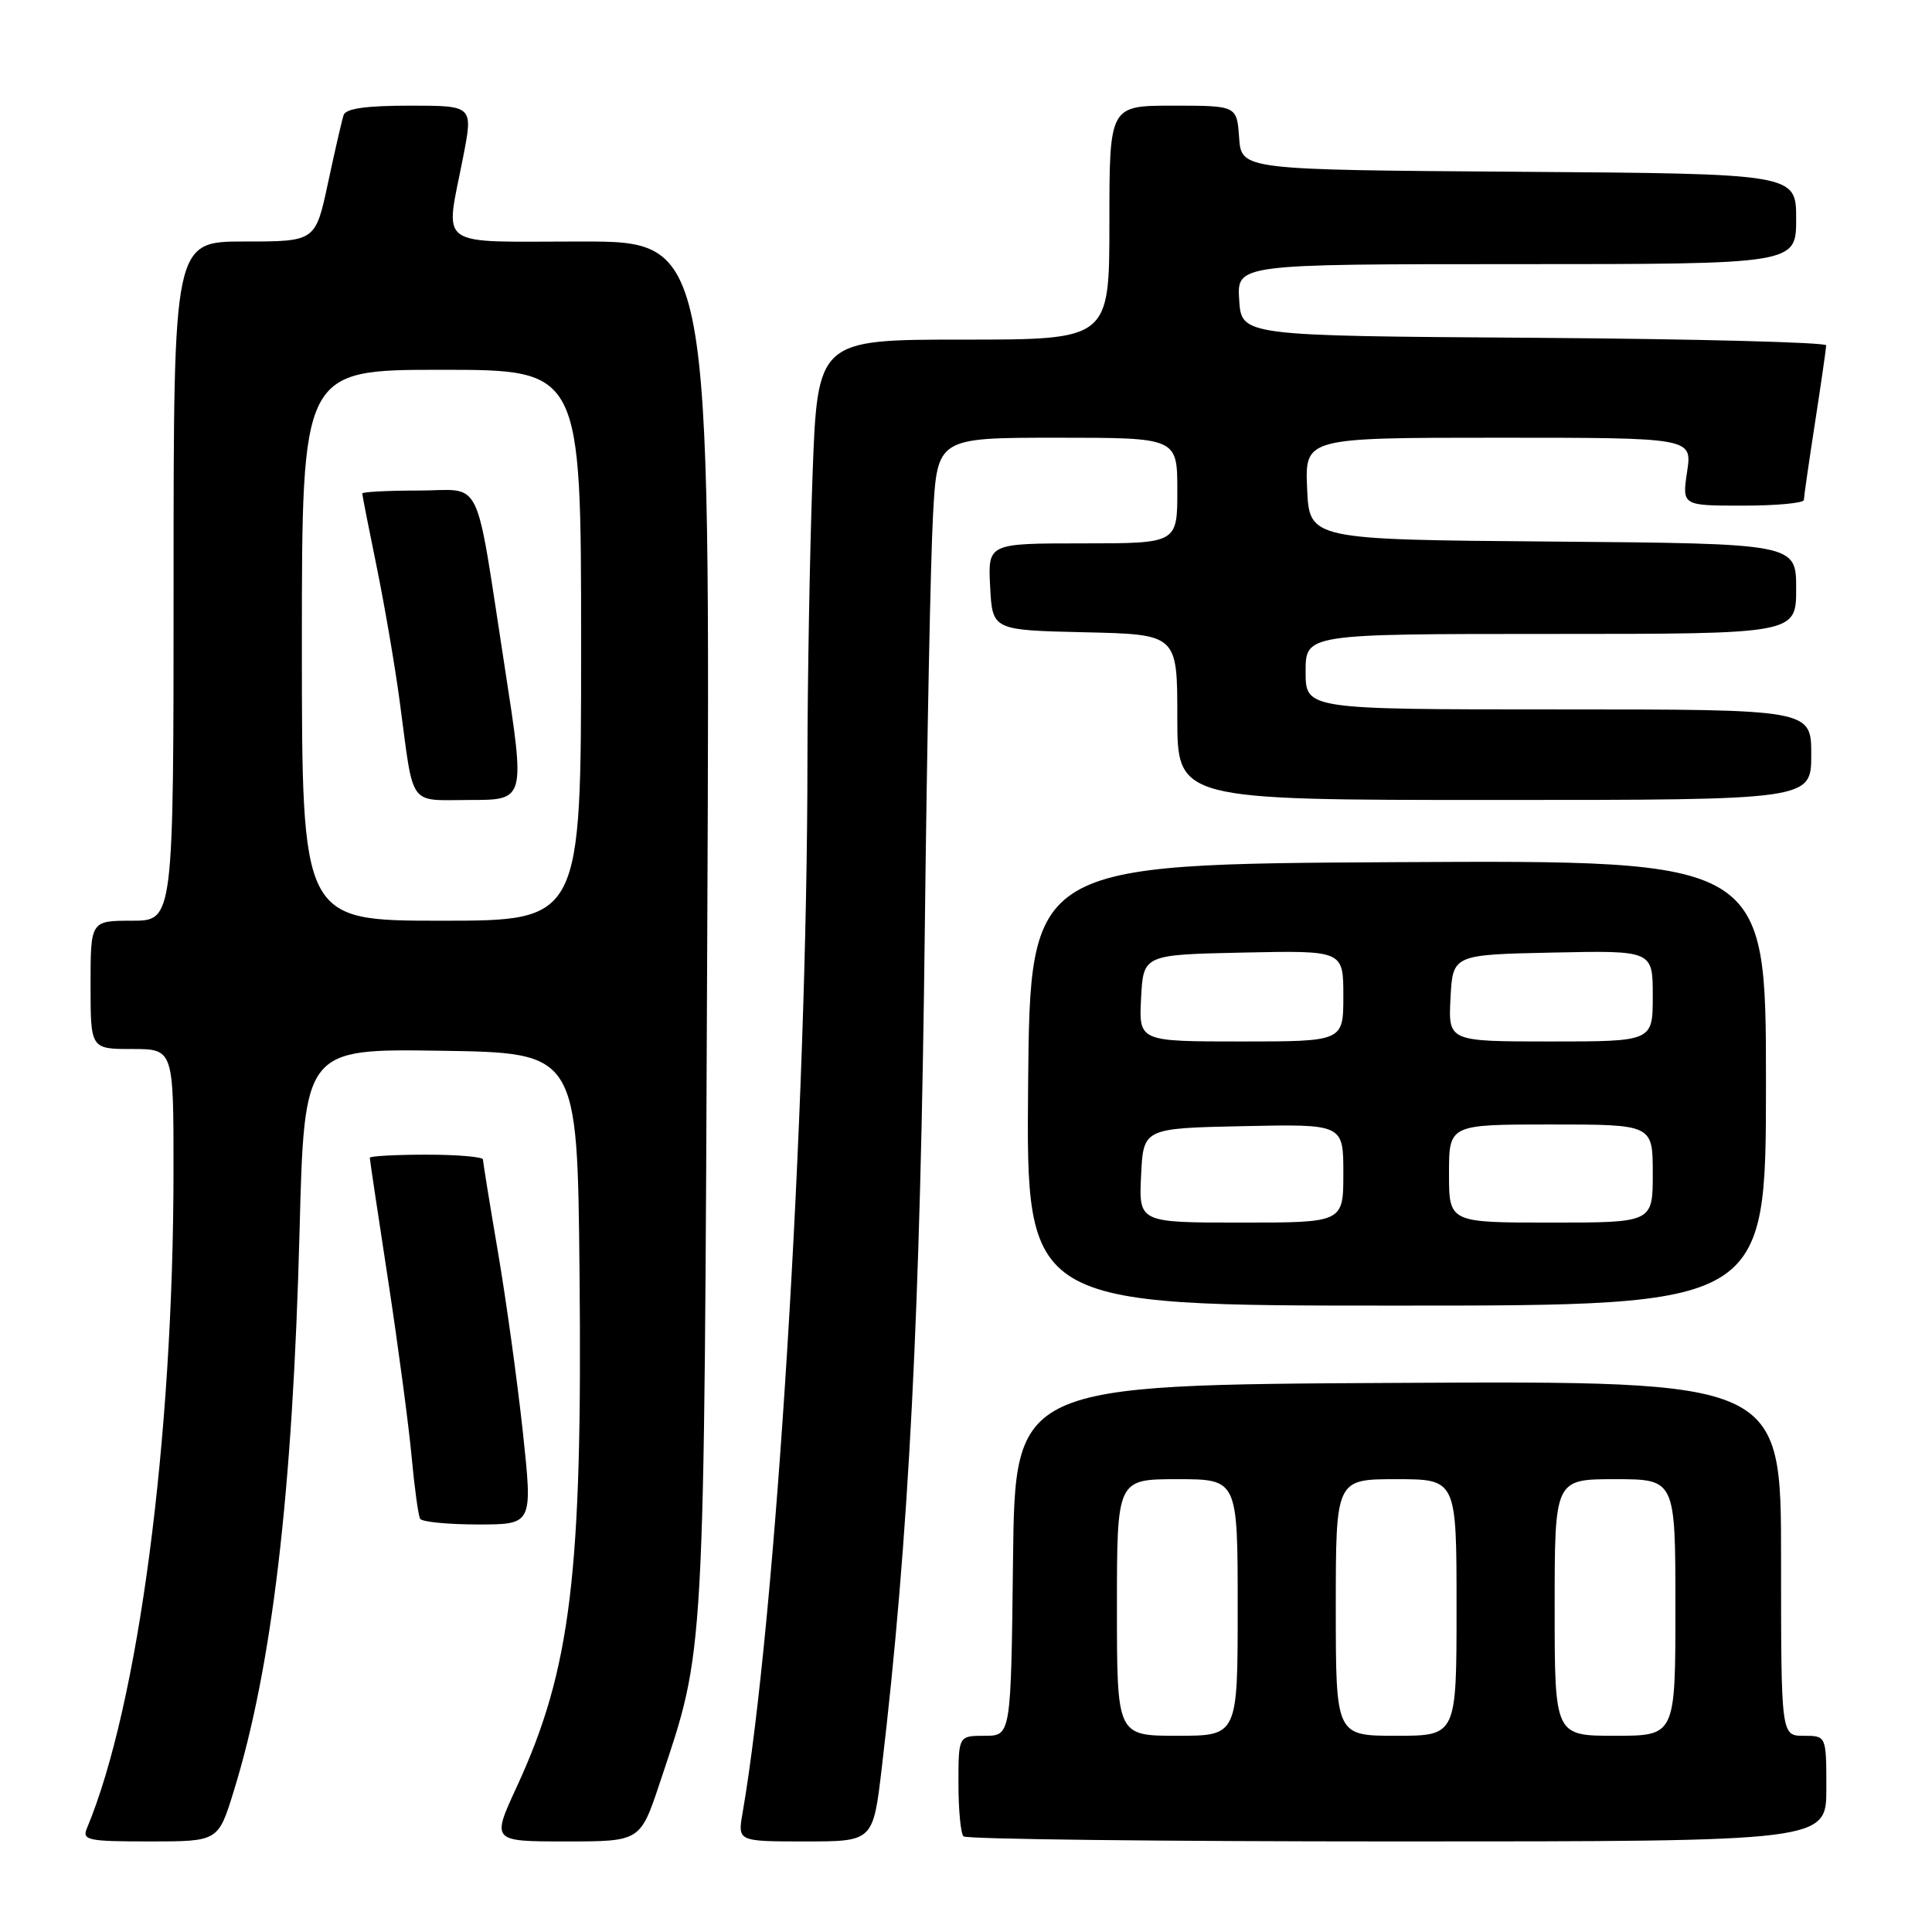 <?xml version="1.0" encoding="UTF-8" standalone="no"?>
<!DOCTYPE svg PUBLIC "-//W3C//DTD SVG 1.1//EN" "http://www.w3.org/Graphics/SVG/1.1/DTD/svg11.dtd" >
<svg xmlns="http://www.w3.org/2000/svg" xmlns:xlink="http://www.w3.org/1999/xlink" version="1.1" viewBox="0 0 256 256">
 <g >
 <path fill="currentColor"
d=" M 30.98 237.31 C 36.07 220.84 38.79 197.74 39.69 163.23 C 40.32 138.96 40.32 138.96 58.41 139.23 C 76.50 139.50 76.50 139.50 76.79 168.50 C 77.19 208.56 75.65 221.20 68.48 236.75 C 65.13 244.00 65.13 244.00 74.98 244.00 C 84.84 244.00 84.84 244.00 87.43 236.23 C 93.48 218.05 93.28 221.56 93.72 122.75 C 94.12 32.00 94.12 32.00 77.06 32.00 C 57.41 32.00 58.98 33.13 61.38 20.75 C 62.69 14.00 62.69 14.00 54.31 14.00 C 48.50 14.00 45.81 14.38 45.53 15.25 C 45.30 15.94 44.37 19.99 43.46 24.25 C 41.80 32.00 41.80 32.00 32.40 32.00 C 23.00 32.00 23.00 32.00 23.00 77.00 C 23.00 122.00 23.00 122.00 17.50 122.00 C 12.00 122.00 12.00 122.00 12.00 130.50 C 12.00 139.00 12.00 139.00 17.50 139.00 C 23.00 139.00 23.00 139.00 22.99 155.25 C 22.97 190.74 18.32 225.98 11.52 242.25 C 10.85 243.84 11.61 244.00 19.85 244.00 C 28.92 244.00 28.92 244.00 30.98 237.31 Z  M 116.84 234.25 C 120.45 203.63 121.96 174.07 122.55 122.50 C 122.83 98.30 123.31 73.89 123.63 68.25 C 124.19 58.00 124.19 58.00 140.10 58.00 C 156.00 58.00 156.00 58.00 156.00 65.00 C 156.00 72.00 156.00 72.00 143.45 72.00 C 130.90 72.00 130.90 72.00 131.20 77.75 C 131.50 83.50 131.50 83.50 143.75 83.78 C 156.00 84.06 156.00 84.06 156.00 95.03 C 156.00 106.00 156.00 106.00 198.00 106.00 C 240.00 106.00 240.00 106.00 240.00 100.00 C 240.00 94.00 240.00 94.00 206.50 94.00 C 173.00 94.00 173.00 94.00 173.00 89.00 C 173.00 84.00 173.00 84.00 205.50 84.00 C 238.00 84.00 238.00 84.00 238.00 78.01 C 238.00 72.03 238.00 72.03 205.75 71.76 C 173.50 71.50 173.50 71.50 173.20 64.75 C 172.91 58.00 172.91 58.00 198.57 58.00 C 224.23 58.00 224.23 58.00 223.55 62.50 C 222.88 67.00 222.88 67.00 230.94 67.00 C 235.37 67.00 239.01 66.66 239.02 66.25 C 239.03 65.84 239.69 61.23 240.50 56.00 C 241.31 50.77 241.97 46.17 241.98 45.76 C 241.99 45.36 224.56 44.91 203.25 44.76 C 164.50 44.50 164.50 44.50 164.20 39.75 C 163.89 35.00 163.89 35.00 200.95 35.00 C 238.00 35.00 238.00 35.00 238.00 29.01 C 238.00 23.02 238.00 23.02 201.25 22.76 C 164.50 22.50 164.50 22.50 164.19 18.25 C 163.89 14.00 163.89 14.00 155.44 14.00 C 147.00 14.00 147.00 14.00 147.00 29.50 C 147.00 45.00 147.00 45.00 127.66 45.00 C 108.32 45.00 108.32 45.00 107.66 63.16 C 107.30 73.15 107.00 90.14 106.99 100.91 C 106.97 147.32 102.80 214.73 98.39 240.25 C 97.74 244.00 97.74 244.00 106.71 244.00 C 115.69 244.00 115.69 244.00 116.84 234.25 Z  M 242.00 237.00 C 242.00 230.00 242.00 230.00 239.00 230.00 C 236.00 230.00 236.00 230.00 236.00 206.49 C 236.00 182.98 236.00 182.98 185.25 183.24 C 134.50 183.50 134.50 183.50 134.23 206.75 C 133.96 230.00 133.96 230.00 130.48 230.00 C 127.00 230.00 127.00 230.00 127.00 236.33 C 127.00 239.82 127.30 242.97 127.67 243.33 C 128.03 243.70 153.91 244.00 185.17 244.00 C 242.00 244.00 242.00 244.00 242.00 237.00 Z  M 69.28 189.75 C 68.55 183.01 67.07 172.28 65.98 165.89 C 64.89 159.50 64.00 153.99 64.00 153.64 C 64.00 153.29 60.62 153.00 56.50 153.00 C 52.38 153.00 49.00 153.19 49.00 153.41 C 49.00 153.64 50.09 160.95 51.43 169.66 C 52.76 178.37 54.16 188.88 54.54 193.00 C 54.92 197.12 55.43 200.84 55.67 201.25 C 55.92 201.66 59.37 202.00 63.35 202.00 C 70.59 202.00 70.59 202.00 69.28 189.75 Z  M 234.00 143.49 C 234.00 113.98 234.00 113.98 185.25 114.24 C 136.50 114.50 136.50 114.50 136.23 143.75 C 135.97 173.00 135.97 173.00 184.98 173.00 C 234.00 173.00 234.00 173.00 234.00 143.49 Z  M 40.00 85.50 C 40.00 49.00 40.00 49.00 58.50 49.00 C 77.00 49.00 77.00 49.00 77.00 85.50 C 77.00 122.00 77.00 122.00 58.50 122.00 C 40.00 122.00 40.00 122.00 40.00 85.50 Z  M 66.92 88.66 C 62.83 62.28 64.15 65.00 55.42 65.00 C 51.34 65.00 48.00 65.18 48.00 65.39 C 48.00 65.60 48.86 69.99 49.92 75.14 C 50.97 80.29 52.35 88.33 52.97 93.00 C 54.88 107.25 53.98 106.00 62.32 106.00 C 69.60 106.00 69.60 106.00 66.92 88.66 Z  M 148.00 213.00 C 148.00 196.00 148.00 196.00 156.00 196.00 C 164.00 196.00 164.00 196.00 164.00 213.00 C 164.00 230.00 164.00 230.00 156.00 230.00 C 148.00 230.00 148.00 230.00 148.00 213.00 Z  M 177.00 213.00 C 177.00 196.00 177.00 196.00 185.00 196.00 C 193.00 196.00 193.00 196.00 193.00 213.00 C 193.00 230.00 193.00 230.00 185.00 230.00 C 177.00 230.00 177.00 230.00 177.00 213.00 Z  M 206.00 213.00 C 206.00 196.00 206.00 196.00 214.00 196.00 C 222.00 196.00 222.00 196.00 222.00 213.00 C 222.00 230.00 222.00 230.00 214.00 230.00 C 206.00 230.00 206.00 230.00 206.00 213.00 Z  M 151.20 155.75 C 151.50 149.50 151.50 149.50 164.75 149.22 C 178.00 148.94 178.00 148.94 178.00 155.47 C 178.00 162.00 178.00 162.00 164.45 162.00 C 150.90 162.00 150.90 162.00 151.20 155.75 Z  M 192.00 155.50 C 192.00 149.00 192.00 149.00 205.50 149.00 C 219.00 149.00 219.00 149.00 219.00 155.50 C 219.00 162.00 219.00 162.00 205.50 162.00 C 192.00 162.00 192.00 162.00 192.00 155.50 Z  M 151.20 132.25 C 151.50 126.50 151.50 126.50 164.75 126.22 C 178.00 125.94 178.00 125.94 178.00 131.97 C 178.00 138.00 178.00 138.00 164.45 138.00 C 150.90 138.00 150.90 138.00 151.20 132.25 Z  M 192.20 132.25 C 192.50 126.50 192.50 126.50 205.75 126.22 C 219.00 125.94 219.00 125.94 219.00 131.97 C 219.00 138.00 219.00 138.00 205.45 138.00 C 191.90 138.00 191.90 138.00 192.20 132.25 Z "/>
</g>
</svg>